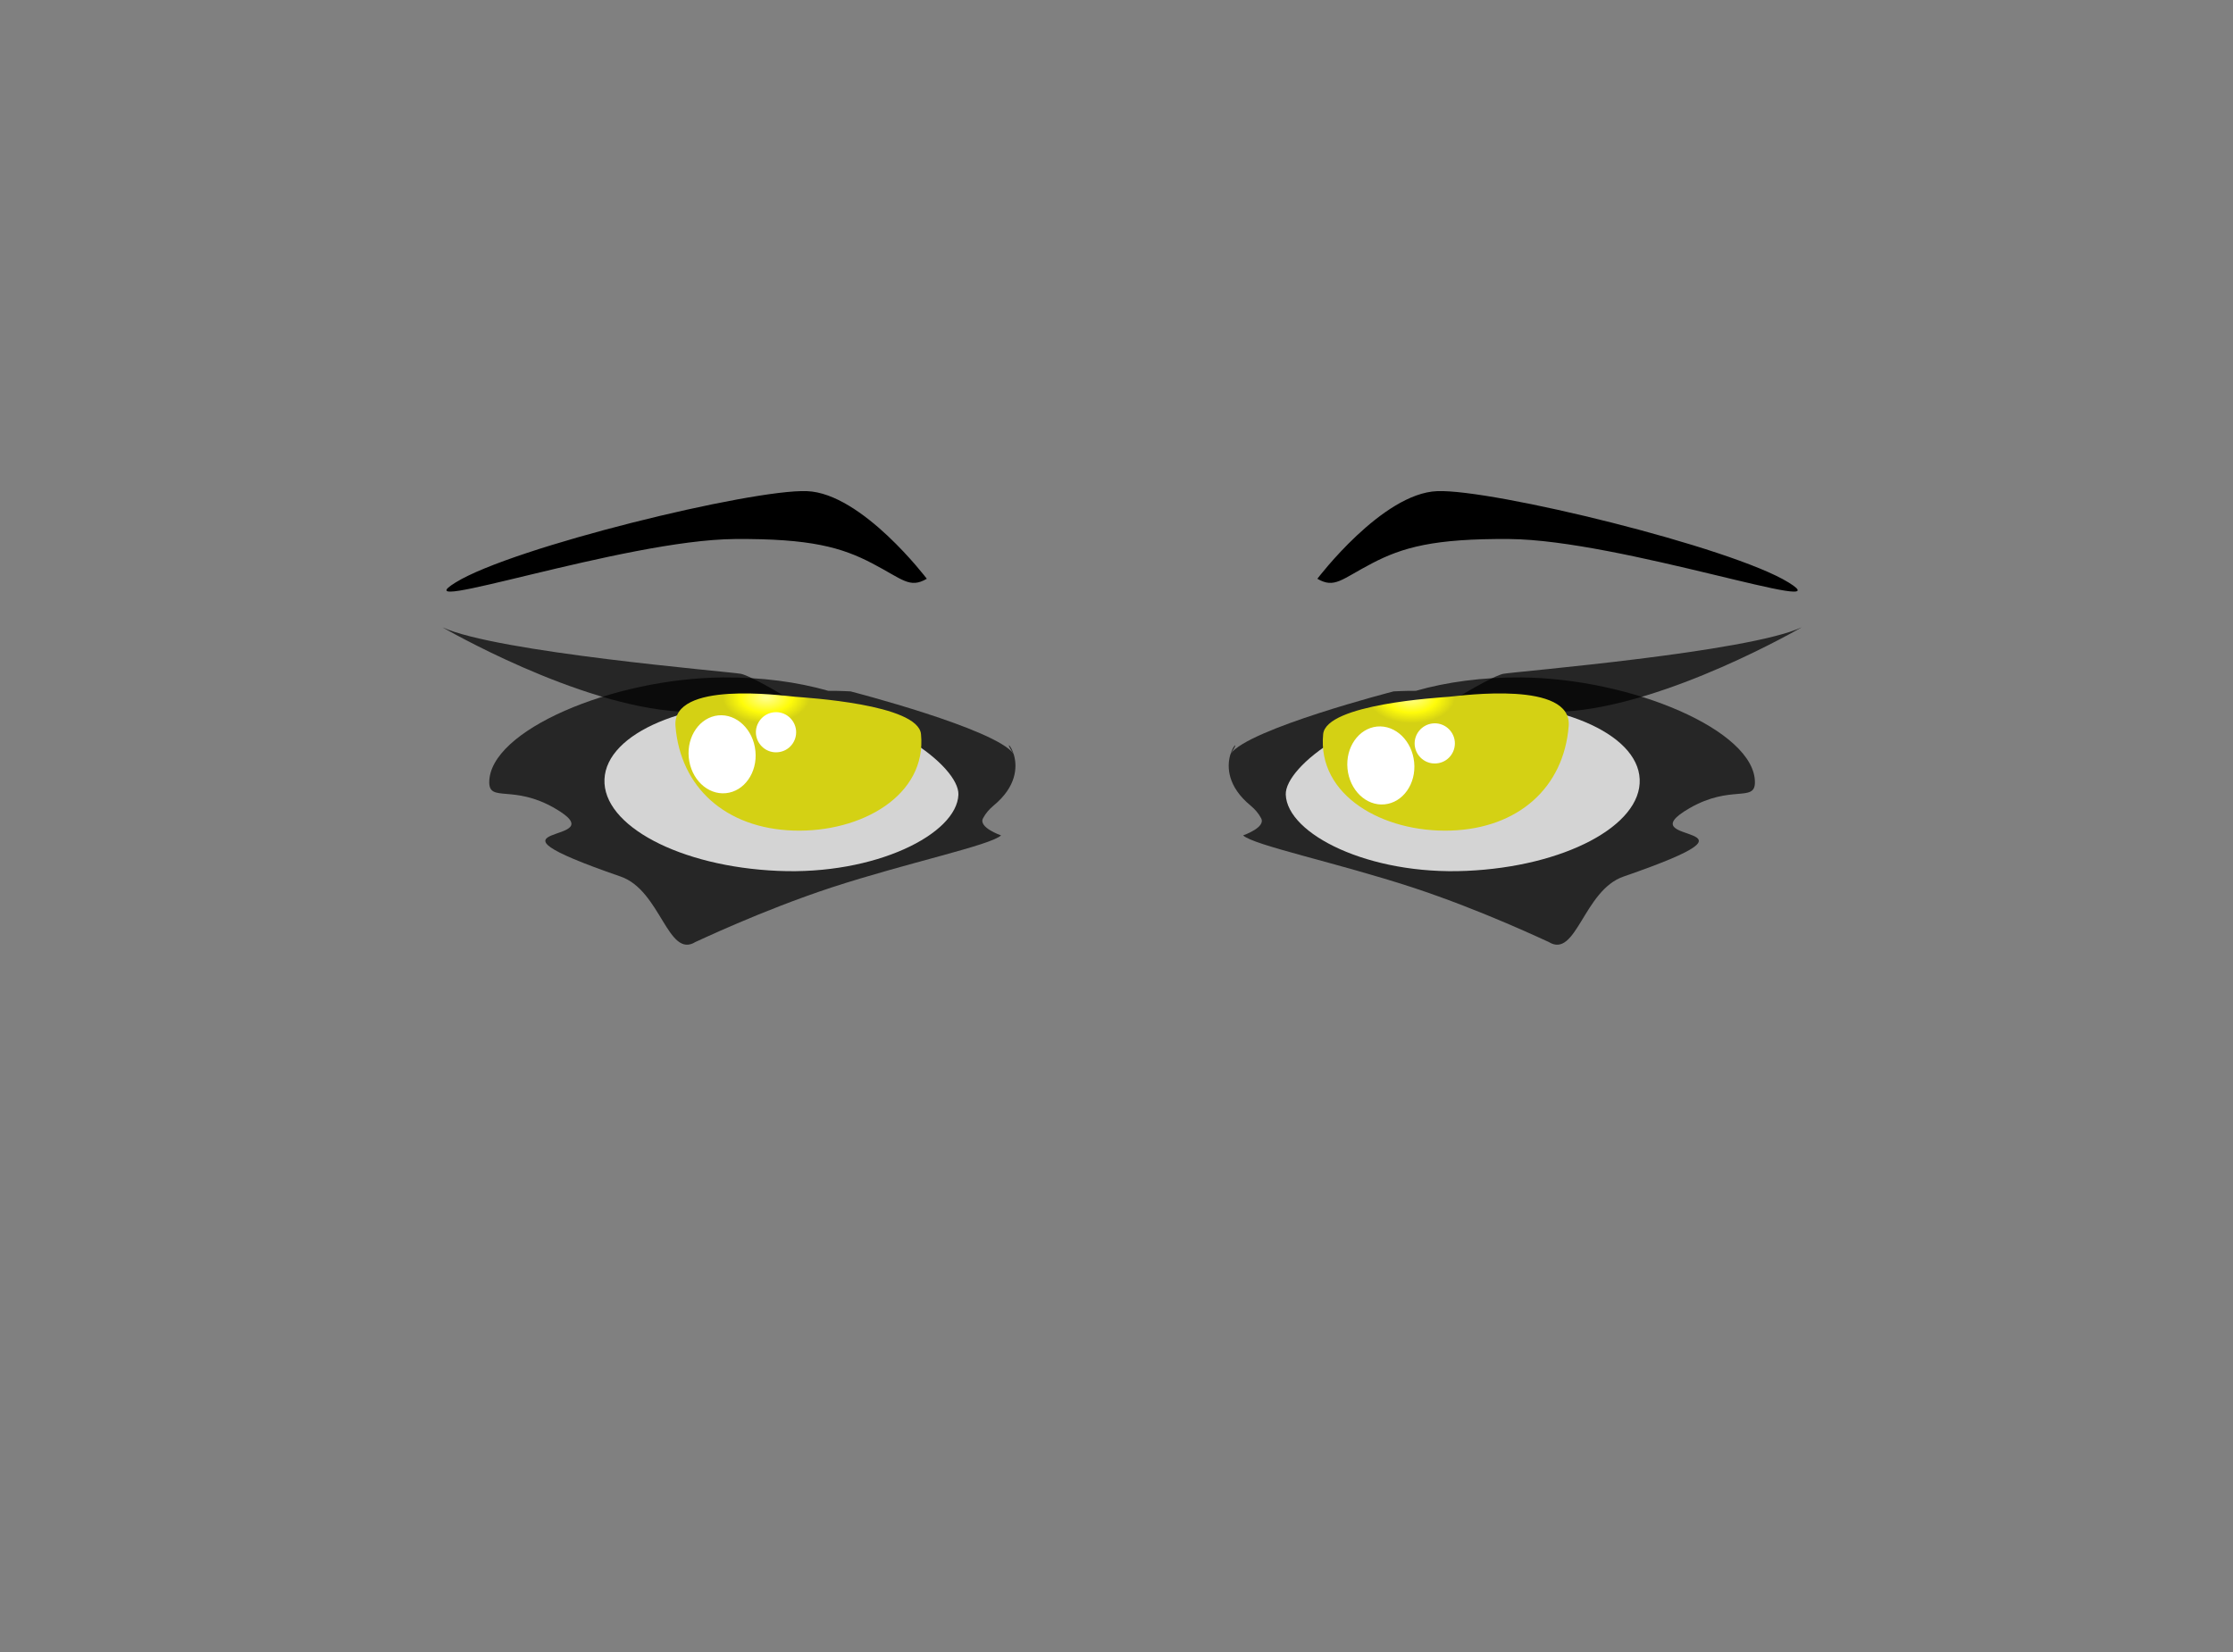 <svg version="1.2" baseProfile="tiny-ps" xmlns="http://www.w3.org/2000/svg" viewBox="0 0 200 148" width="200" height="148">
	<rect x="0" y="0" width="200" height="148" fill="#808080" stroke="none"/>
	<title>meye3.svg</title>
<defs>
   

<radialGradient id="rgrad3" cx="37%" cy="11%" r="17%" >
   


<stop offset="4%" style="stop-color:rgb(255,254,141);stop-opacity:1.00" />
            <stop offset="59%" style="stop-color:rgb(255,252,10);stop-opacity:1.00" />
            <stop offset="100%" style="stop-color:rgb(212,209,20);stop-opacity:1.00" />


    </radialGradient>
  </defs>

	<style>
		tspan { white-space:pre }
		.shp0 { opacity:0.7;fill: #000 } 
		.shp1 { fill: #d4d4d4 } 
		.shp2 { fill: #080808 } 
		.shp3 { fill: #ffffff }
#l5,#l5r{fill:url(#rgrad3);} 
#l1,#l1r{opacity:1;fill:#000;}
	</style>
	<path id="l1" class="shp0" d="M78.12 50.47C75.38 49.04 72.59 48.24 65.83 48.29C55.89 48.36 35.67 55.34 40.81 52.18C45.94 49.01 67.32 43.81 72.27 44C77.21 44.18 83.01 51.85 83.01 51.85C81.47 52.75 80.86 51.9 78.12 50.47Z" />
	<path id="l2" class="shp0" d="M64.75 60.69C68.21 60.66 71.44 61.1 74.19 61.89C75.09 61.88 76.18 61.94 76.18 61.94C76.18 61.94 89.2 65.29 90.79 67.54C89.12 65.17 93.16 68.74 88.98 72.18C88.6 72.5 88.28 72.86 88.05 73.3C87.59 74.13 89.66 74.84 89.66 74.84C88.72 75.73 81.33 77.27 74.5 79.5C68.17 81.58 62.35 84.38 62.29 84.39C59.81 85.93 59.18 79.77 55.59 78.53C40.93 73.46 55.65 75.84 49.67 72.4C45.99 70.28 43.84 71.89 43.82 70.11C43.78 65.44 54.9 60.77 64.75 60.69Z" />
	<path id="l3" class="shp0" d="M66.33 60.36C67.56 60.57 74.22 64.67 74.79 65.39C75.37 66.11 74.31 67.84 73.57 67.26C72.82 66.68 70.09 64.27 60.89 63.75C51.7 63.22 39.63 56.2 39.63 56.2C44.48 58.44 65.09 60.15 66.33 60.36Z" />
	<path id="l4" class="shp1" d="M70.32 62.98C79.07 63.36 85.93 68.65 85.84 71.19C85.71 74.72 78.41 78.41 69.66 78.02C60.91 77.64 53.96 73.97 54.14 69.81C54.32 65.65 61.56 62.6 70.32 62.98Z" />
	<path id="l5" class="shp2" d="M71.2 62.42C72.09 62.5 82.23 63.07 82.49 65.77C83.03 71.26 77.14 74.6 71.07 74.41C65 74.21 60.94 70.55 60.5 65.05C60.17 60.97 69.98 62.31 71.2 62.42Z" />
	<path id="l6" class="shp3" d="M64.33 64.09C65.98 63.93 67.47 65.36 67.66 67.29C67.85 69.21 66.66 70.9 65.01 71.06C63.36 71.22 61.88 69.79 61.69 67.87C61.5 65.95 62.69 64.26 64.33 64.09Z" />
	<path id="l7" class="shp3" d="M69.33 63.81C70.32 63.71 71.2 64.44 71.3 65.43C71.39 66.42 70.67 67.3 69.68 67.39C68.69 67.49 67.81 66.76 67.71 65.77C67.62 64.79 68.34 63.91 69.33 63.81Z" />
	<path id="l1r" class="shp0" d="M117.99 51.85C117.99 51.85 123.79 44.18 128.73 44C133.68 43.81 155.06 49.01 160.19 52.18C165.33 55.34 145.11 48.36 135.17 48.29C128.41 48.24 125.62 49.04 122.88 50.47C120.14 51.9 119.53 52.75 117.99 51.85Z" />
	<path id="l2r" class="shp0" d="M157.18 70.11C157.16 71.89 155.01 70.28 151.33 72.4C145.35 75.84 160.07 73.46 145.41 78.53C141.82 79.77 141.19 85.93 138.71 84.39C138.65 84.38 132.83 81.58 126.5 79.5C119.67 77.27 112.28 75.73 111.34 74.84C111.34 74.84 113.41 74.13 112.95 73.3C112.72 72.86 112.4 72.5 112.02 72.18C107.84 68.74 111.88 65.17 110.21 67.54C111.8 65.29 124.82 61.94 124.82 61.94C124.82 61.94 125.91 61.88 126.81 61.89C129.56 61.1 132.79 60.66 136.25 60.69C146.1 60.77 157.22 65.44 157.18 70.11Z" />
	<path id="l3r" class="shp0" d="M161.37 56.2C161.37 56.2 149.3 63.22 140.11 63.75C130.91 64.27 128.18 66.68 127.43 67.26C126.69 67.84 125.63 66.11 126.21 65.39C126.78 64.67 133.44 60.57 134.67 60.36C135.91 60.15 156.52 58.44 161.37 56.2Z" />
	<path id="l4r" class="shp1" d="M146.86 69.81C147.04 73.97 140.09 77.64 131.34 78.02C122.59 78.41 115.29 74.72 115.16 71.19C115.07 68.65 121.93 63.36 130.68 62.98C139.44 62.6 146.68 65.65 146.86 69.81Z" />
	<path id="l5r" class="shp2" d="M140.5 65.05C140.06 70.55 136 74.21 129.93 74.41C123.86 74.6 117.97 71.26 118.51 65.77C118.77 63.07 128.91 62.5 129.8 62.42C131.02 62.31 140.83 60.97 140.5 65.05Z" />
	<path id="l6r" class="shp3" d="M123.33 65.09C124.98 64.93 126.47 66.36 126.66 68.29C126.85 70.21 125.66 71.9 124.01 72.06C122.36 72.22 120.88 70.79 120.69 68.87C120.5 66.95 121.69 65.26 123.33 65.09Z" />
	<path id="l7r" class="shp3" d="M128.33 64.81C129.32 64.71 130.2 65.44 130.3 66.43C130.39 67.42 129.67 68.3 128.68 68.39C127.69 68.49 126.81 67.76 126.71 66.77C126.62 65.79 127.34 64.91 128.33 64.81Z" />
</svg>